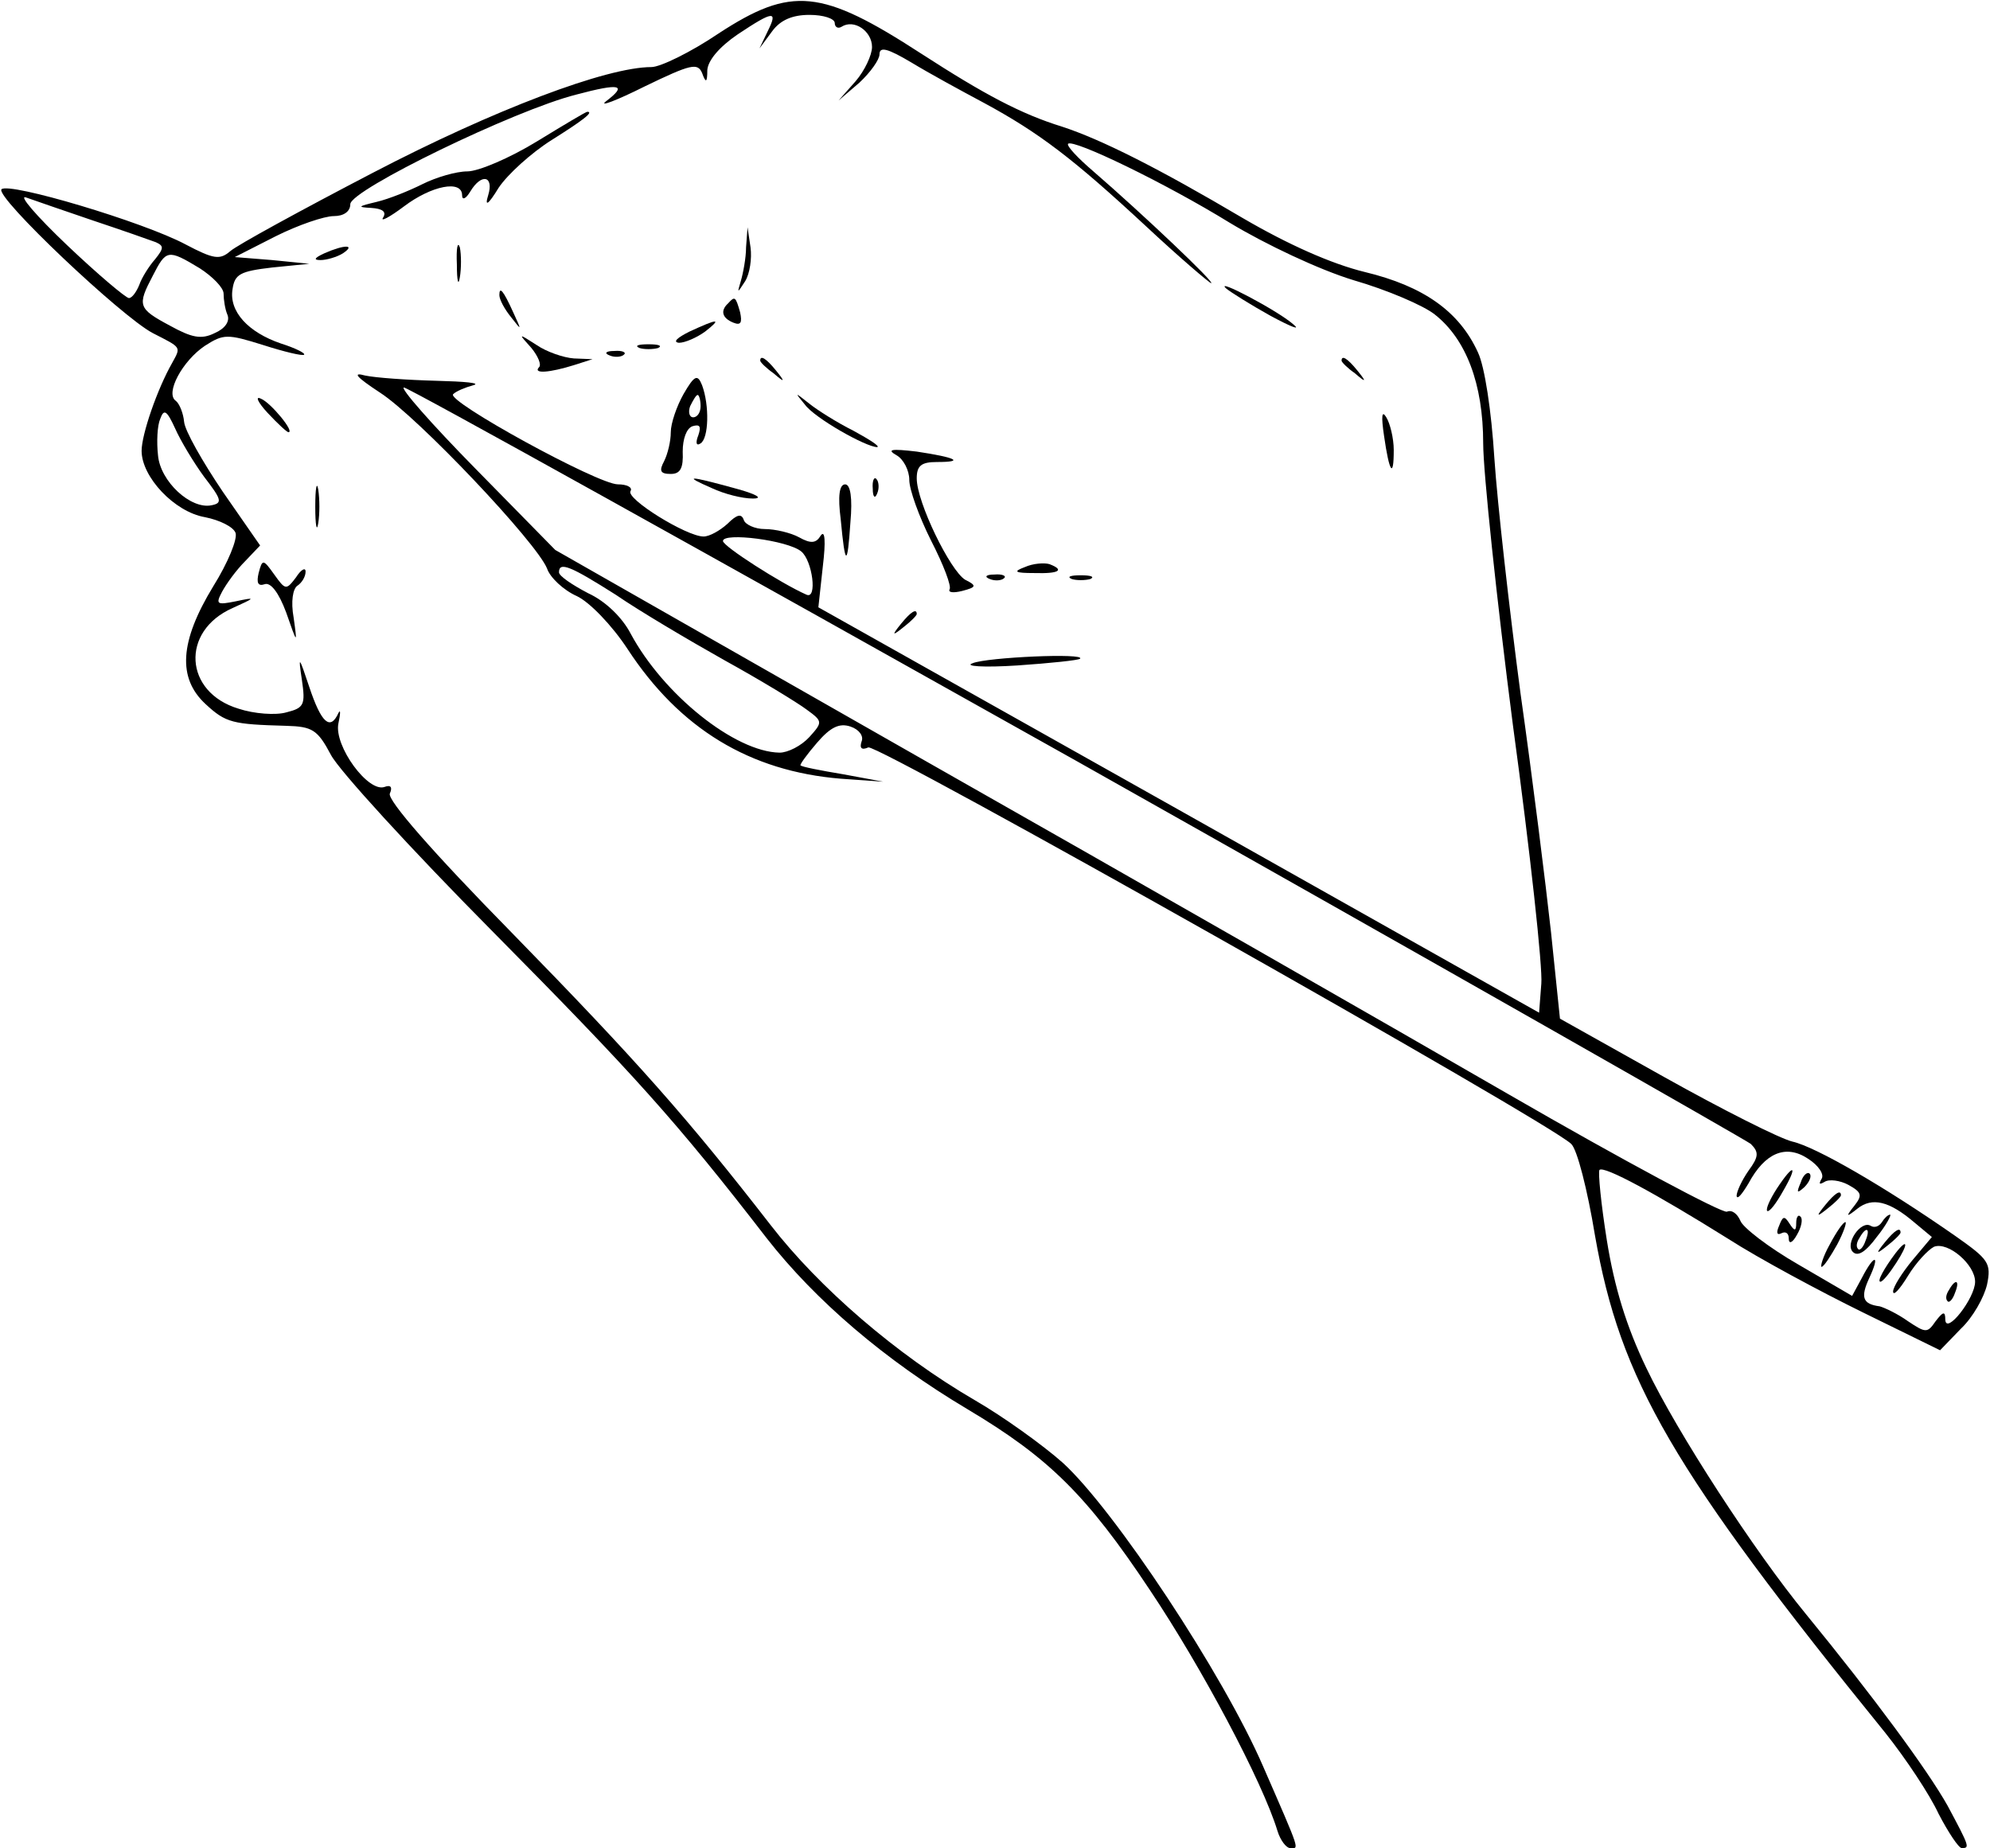 <?xml version="1.0" standalone="no"?>
<!DOCTYPE svg PUBLIC "-//W3C//DTD SVG 20010904//EN"
 "http://www.w3.org/TR/2001/REC-SVG-20010904/DTD/svg10.dtd">
<svg version="1.0" xmlns="http://www.w3.org/2000/svg"
 width="267pt" height="248pt" viewBox="0 0 267 248"
 preserveAspectRatio="xMidYMid meet">

<g transform="translate(0,248) scale(0.1,-0.1)"
fill="#000000" stroke="none">
<path d="M964 2435 c-37 -25 -78 -45 -90 -45 -60 0 -211 -57 -374 -142 -96
-50 -182 -97 -191 -105 -14 -12 -22 -11 -60 9 -56 30 -237 84 -247 74 -9 -10
161 -171 203 -193 39 -20 38 -18 26 -40 -20 -35 -41 -96 -41 -118 0 -35 44
-82 85 -89 20 -4 38 -13 41 -21 3 -8 -10 -40 -30 -72 -45 -74 -48 -123 -10
-158 27 -25 36 -27 108 -29 35 -1 42 -5 60 -39 11 -21 108 -127 215 -235 191
-193 248 -256 370 -414 65 -83 158 -163 269 -229 109 -65 160 -115 245 -243
69 -103 151 -257 171 -323 4 -13 12 -23 17 -23 12 0 15 -8 -36 109 -54 125
-200 345 -269 408 -27 24 -80 62 -118 84 -105 61 -209 151 -274 235 -111 143
-178 219 -347 392 -108 110 -167 178 -164 187 4 9 1 12 -7 9 -22 -8 -68 55
-62 85 3 14 3 20 0 14 -11 -24 -23 -13 -39 35 -14 42 -15 43 -10 10 5 -34 3
-38 -21 -44 -14 -4 -43 -2 -64 5 -73 22 -78 104 -8 135 31 14 32 15 4 9 -25
-5 -27 -4 -18 13 6 11 19 29 31 41 l20 21 -50 72 c-27 40 -51 82 -52 94 -1 11
-6 24 -11 28 -15 10 9 54 39 74 25 16 30 16 78 1 28 -9 53 -15 55 -13 2 2 -12
9 -31 15 -44 15 -70 43 -65 73 3 20 10 24 53 29 l50 5 -50 5 -50 4 55 28 c30
15 65 27 78 27 13 0 22 6 22 16 0 19 220 126 303 147 60 16 69 13 40 -9 -10
-8 14 1 52 20 62 30 71 32 77 18 5 -14 7 -13 7 4 1 13 16 31 41 48 48 32 54
32 40 4 l-11 -23 17 23 c11 15 27 22 50 22 19 0 34 -5 34 -11 0 -5 4 -8 9 -5
17 11 41 -6 41 -27 0 -11 -10 -32 -22 -46 l-23 -26 28 24 c15 14 27 31 27 38
0 11 11 8 43 -11 23 -14 67 -38 97 -54 74 -40 120 -75 218 -166 45 -42 85 -76
87 -76 6 0 -91 92 -158 150 -21 18 -36 34 -34 37 7 7 131 -53 217 -106 48 -29
120 -63 166 -77 45 -13 94 -34 109 -46 42 -33 65 -93 65 -173 0 -38 18 -209
40 -379 23 -169 40 -325 38 -346 l-3 -39 -483 272 -484 272 6 55 c4 33 3 50
-3 41 -6 -10 -13 -11 -29 -2 -11 6 -32 11 -46 11 -13 0 -26 6 -28 12 -3 9 -9
8 -22 -5 -10 -9 -24 -17 -32 -17 -23 0 -105 51 -98 61 3 5 -5 9 -17 9 -27 0
-231 112 -221 121 4 4 16 9 27 12 11 3 -11 5 -50 6 -38 1 -81 4 -95 7 -18 5
-12 -2 20 -23 51 -33 210 -201 224 -236 4 -12 22 -29 40 -37 17 -8 47 -39 68
-71 70 -107 164 -164 286 -174 l57 -4 -54 10 c-30 5 -56 10 -57 12 -1 1 9 15
22 30 18 21 30 27 45 22 12 -4 18 -13 15 -20 -3 -9 0 -12 9 -8 13 5 912 -502
943 -532 8 -7 22 -62 32 -123 34 -194 103 -314 390 -668 27 -34 59 -82 71
-108 13 -25 27 -46 31 -46 11 0 11 1 -19 57 -27 48 -100 147 -190 257 -69 84
-173 244 -214 330 -27 56 -43 109 -53 171 -8 50 -12 92 -10 95 6 6 76 -32 172
-92 42 -27 124 -71 181 -99 l104 -51 28 29 c16 15 31 42 35 59 6 29 2 34 -42
65 -96 67 -188 120 -219 127 -17 4 -94 43 -171 86 l-141 79 -12 116 c-7 64
-25 208 -41 321 -15 113 -31 255 -35 315 -4 64 -13 123 -22 142 -25 55 -73 89
-152 108 -45 11 -103 37 -163 72 -115 68 -191 106 -243 123 -55 17 -104 43
-189 98 -134 87 -174 91 -272 27z m-839 -251 c39 -13 76 -26 84 -29 11 -5 11
-8 -1 -23 -8 -9 -18 -25 -21 -34 -4 -10 -10 -18 -14 -18 -4 0 -42 32 -83 71
-41 39 -66 68 -55 64 11 -4 52 -18 90 -31z m143 -64 c17 -11 32 -26 32 -34 0
-8 2 -21 5 -28 4 -9 -3 -19 -17 -25 -18 -9 -31 -6 -60 10 -43 23 -44 27 -23
67 18 35 20 36 63 10z m1176 -661 c490 -276 897 -508 905 -514 11 -11 11 -17
-3 -36 -9 -13 -16 -28 -16 -34 1 -5 7 2 16 17 22 41 50 53 80 33 14 -9 22 -21
18 -27 -4 -7 -3 -8 4 -4 6 4 21 2 32 -4 18 -10 19 -14 8 -28 -12 -15 -11 -16
4 -4 20 16 43 10 76 -18 l24 -20 -26 -31 c-14 -17 -26 -36 -26 -42 0 -7 9 3
20 21 11 18 27 35 35 39 19 7 55 -24 55 -47 0 -22 -39 -72 -40 -51 0 12 -3 11
-13 -2 -11 -16 -13 -16 -37 0 -14 10 -31 18 -38 20 -23 3 -26 12 -14 38 15 32
7 33 -10 0 l-13 -24 -72 42 c-40 23 -75 50 -78 59 -4 9 -11 15 -18 12 -7 -2
-138 68 -292 157 -154 89 -505 290 -780 446 l-500 285 -107 109 c-59 60 -102
109 -96 109 6 0 412 -226 902 -501z m-1170 381 c23 -30 25 -35 10 -38 -28 -6
-69 32 -72 67 -2 18 -1 40 3 49 5 14 9 11 20 -13 7 -16 25 -46 39 -65z m801
-100 c15 -12 22 -65 7 -58 -34 15 -112 65 -112 72 0 12 87 1 105 -14z m-249
-58 c32 -22 98 -61 146 -88 49 -27 98 -57 110 -66 22 -16 22 -17 4 -37 -11
-12 -29 -21 -40 -21 -60 1 -156 78 -200 160 -11 21 -33 43 -57 54 -21 11 -39
23 -39 28 0 15 16 8 76 -30z"/>
<path d="M2384 885 c-9 -14 -15 -27 -13 -30 3 -2 12 10 21 26 21 36 15 39 -8
4z"/>
<path d="M2416 893 c-6 -14 -5 -15 5 -6 7 7 10 15 7 18 -3 3 -9 -2 -12 -12z"/>
<path d="M2449 863 c-13 -16 -12 -17 4 -4 9 7 17 15 17 17 0 8 -8 3 -21 -13z"/>
<path d="M2387 835 c-4 -9 -3 -13 3 -10 6 3 10 0 10 -7 0 -8 5 -6 11 5 6 10 8
21 5 24 -3 4 -6 0 -6 -8 0 -11 -2 -12 -9 -1 -7 11 -9 10 -14 -3z"/>
<path d="M2525 840 c-4 -6 -10 -8 -15 -5 -13 8 -35 -24 -24 -35 7 -7 18 1 32
20 13 16 20 30 18 30 -3 0 -8 -5 -11 -10z m-22 -25 c-3 -9 -8 -14 -10 -11 -3
3 -2 9 2 15 9 16 15 13 8 -4z"/>
<path d="M2455 810 c-9 -16 -13 -30 -11 -30 3 0 12 14 21 30 9 17 13 30 11 30
-3 0 -12 -13 -21 -30z"/>
<path d="M2529 813 c-13 -16 -12 -17 4 -4 9 7 17 15 17 17 0 8 -8 3 -21 -13z"/>
<path d="M2543 798 c-15 -20 -25 -38 -20 -38 3 0 12 11 21 25 17 26 16 35 -1
13z"/>
<path d="M2615 749 c-4 -6 -5 -12 -2 -15 2 -3 7 2 10 11 7 17 1 20 -8 4z"/>
<path d="M720 2290 c-36 -22 -78 -40 -93 -40 -15 0 -42 -8 -60 -17 -18 -9 -45
-20 -62 -24 -25 -6 -26 -7 -7 -8 15 -1 21 -5 16 -13 -4 -6 8 0 28 15 37 28 78
36 78 15 0 -7 5 -5 11 5 15 25 32 21 24 -5 -5 -16 0 -13 14 10 12 18 44 47 71
64 43 27 57 38 48 38 -2 0 -32 -18 -68 -40z"/>
<path d="M1001 2148 c0 -14 -4 -35 -7 -45 -5 -17 -5 -17 6 0 6 10 9 30 7 45
l-4 27 -2 -27z"/>
<path d="M613 2125 c0 -22 2 -30 4 -17 2 12 2 30 0 40 -3 9 -5 -1 -4 -23z"/>
<path d="M435 2140 c-13 -6 -15 -9 -5 -9 8 0 22 4 30 9 18 12 2 12 -25 0z"/>
<path d="M1645 2093 c6 -5 33 -22 60 -37 28 -15 41 -20 30 -11 -22 19 -106 63
-90 48z"/>
<path d="M670 2084 c0 -6 7 -19 16 -30 14 -18 14 -18 3 6 -14 31 -19 36 -19
24z"/>
<path d="M977 2073 c-11 -10 -8 -20 7 -26 10 -4 12 0 9 14 -6 21 -7 22 -16 12z"/>
<path d="M925 2035 c-16 -8 -23 -14 -14 -15 8 0 24 7 35 15 23 18 18 18 -21 0z"/>
<path d="M713 2013 c9 -11 14 -23 10 -26 -8 -9 15 -7 47 3 l25 8 -25 1 c-14 1
-37 9 -50 18 -25 16 -25 16 -7 -4z"/>
<path d="M858 2013 c6 -2 18 -2 25 0 6 3 1 5 -13 5 -14 0 -19 -2 -12 -5z"/>
<path d="M818 2003 c7 -3 16 -2 19 1 4 3 -2 6 -13 5 -11 0 -14 -3 -6 -6z"/>
<path d="M1020 1996 c0 -2 8 -10 18 -17 15 -13 16 -12 3 4 -13 16 -21 21 -21
13z"/>
<path d="M1800 1996 c0 -2 8 -10 18 -17 15 -13 16 -12 3 4 -13 16 -21 21 -21
13z"/>
<path d="M917 1951 c-9 -16 -17 -39 -17 -51 0 -12 -4 -29 -9 -39 -7 -13 -5
-17 9 -17 13 0 17 8 16 30 0 17 5 31 13 34 10 3 12 0 8 -12 -4 -10 -3 -15 3
-11 11 7 12 51 2 78 -6 15 -10 14 -25 -12z m23 -16 c0 -8 -4 -15 -10 -15 -5 0
-7 7 -4 15 4 8 8 15 10 15 2 0 4 -7 4 -15z"/>
<path d="M359 1926 c14 -15 26 -26 28 -26 9 0 -24 40 -37 45 -8 4 -4 -5 9 -19z"/>
<path d="M1080 1937 c13 -18 82 -57 97 -57 4 1 -10 10 -32 22 -22 11 -49 28
-60 37 -19 15 -19 15 -5 -2z"/>
<path d="M1857 1895 c7 -49 13 -58 13 -19 0 16 -5 36 -10 44 -6 10 -7 2 -3
-25z"/>
<path d="M1203 1869 c9 -5 17 -20 17 -33 0 -13 13 -49 29 -81 17 -33 28 -62
25 -66 -2 -4 5 -5 17 -2 19 5 20 7 4 15 -20 12 -65 104 -65 136 0 17 6 22 27
22 38 0 26 6 -27 14 -34 4 -41 3 -27 -5z"/>
<path d="M423 1800 c0 -25 2 -35 4 -22 2 12 2 32 0 45 -2 12 -4 2 -4 -23z"/>
<path d="M955 1825 c17 -8 41 -14 55 -14 15 0 5 6 -25 14 -62 17 -69 17 -30 0z"/>
<path d="M1171 1824 c0 -11 3 -14 6 -6 3 7 2 16 -1 19 -3 4 -6 -2 -5 -13z"/>
<path d="M1128 1783 c6 -64 9 -64 13 -4 3 33 0 51 -7 51 -8 0 -10 -16 -6 -47z"/>
<path d="M347 1711 c-3 -13 -1 -18 8 -15 8 3 19 -11 29 -38 15 -43 15 -43 10
-7 -4 22 -1 39 5 43 6 4 11 12 11 19 0 6 -6 3 -13 -8 -13 -17 -14 -17 -29 4
-15 21 -16 21 -21 2z"/>
<path d="M1375 1719 c-16 -6 -14 -8 13 -8 33 -1 41 4 20 12 -7 2 -22 1 -33 -4z"/>
<path d="M1328 1703 c7 -3 16 -2 19 1 4 3 -2 6 -13 5 -11 0 -14 -3 -6 -6z"/>
<path d="M1438 1703 c6 -2 18 -2 25 0 6 3 1 5 -13 5 -14 0 -19 -2 -12 -5z"/>
<path d="M1209 1643 c-13 -16 -12 -17 4 -4 9 7 17 15 17 17 0 8 -8 3 -21 -13z"/>
<path d="M1305 1590 c-12 -4 14 -6 60 -3 44 3 82 7 84 9 9 8 -125 2 -144 -6z"/>
</g>
</svg>
